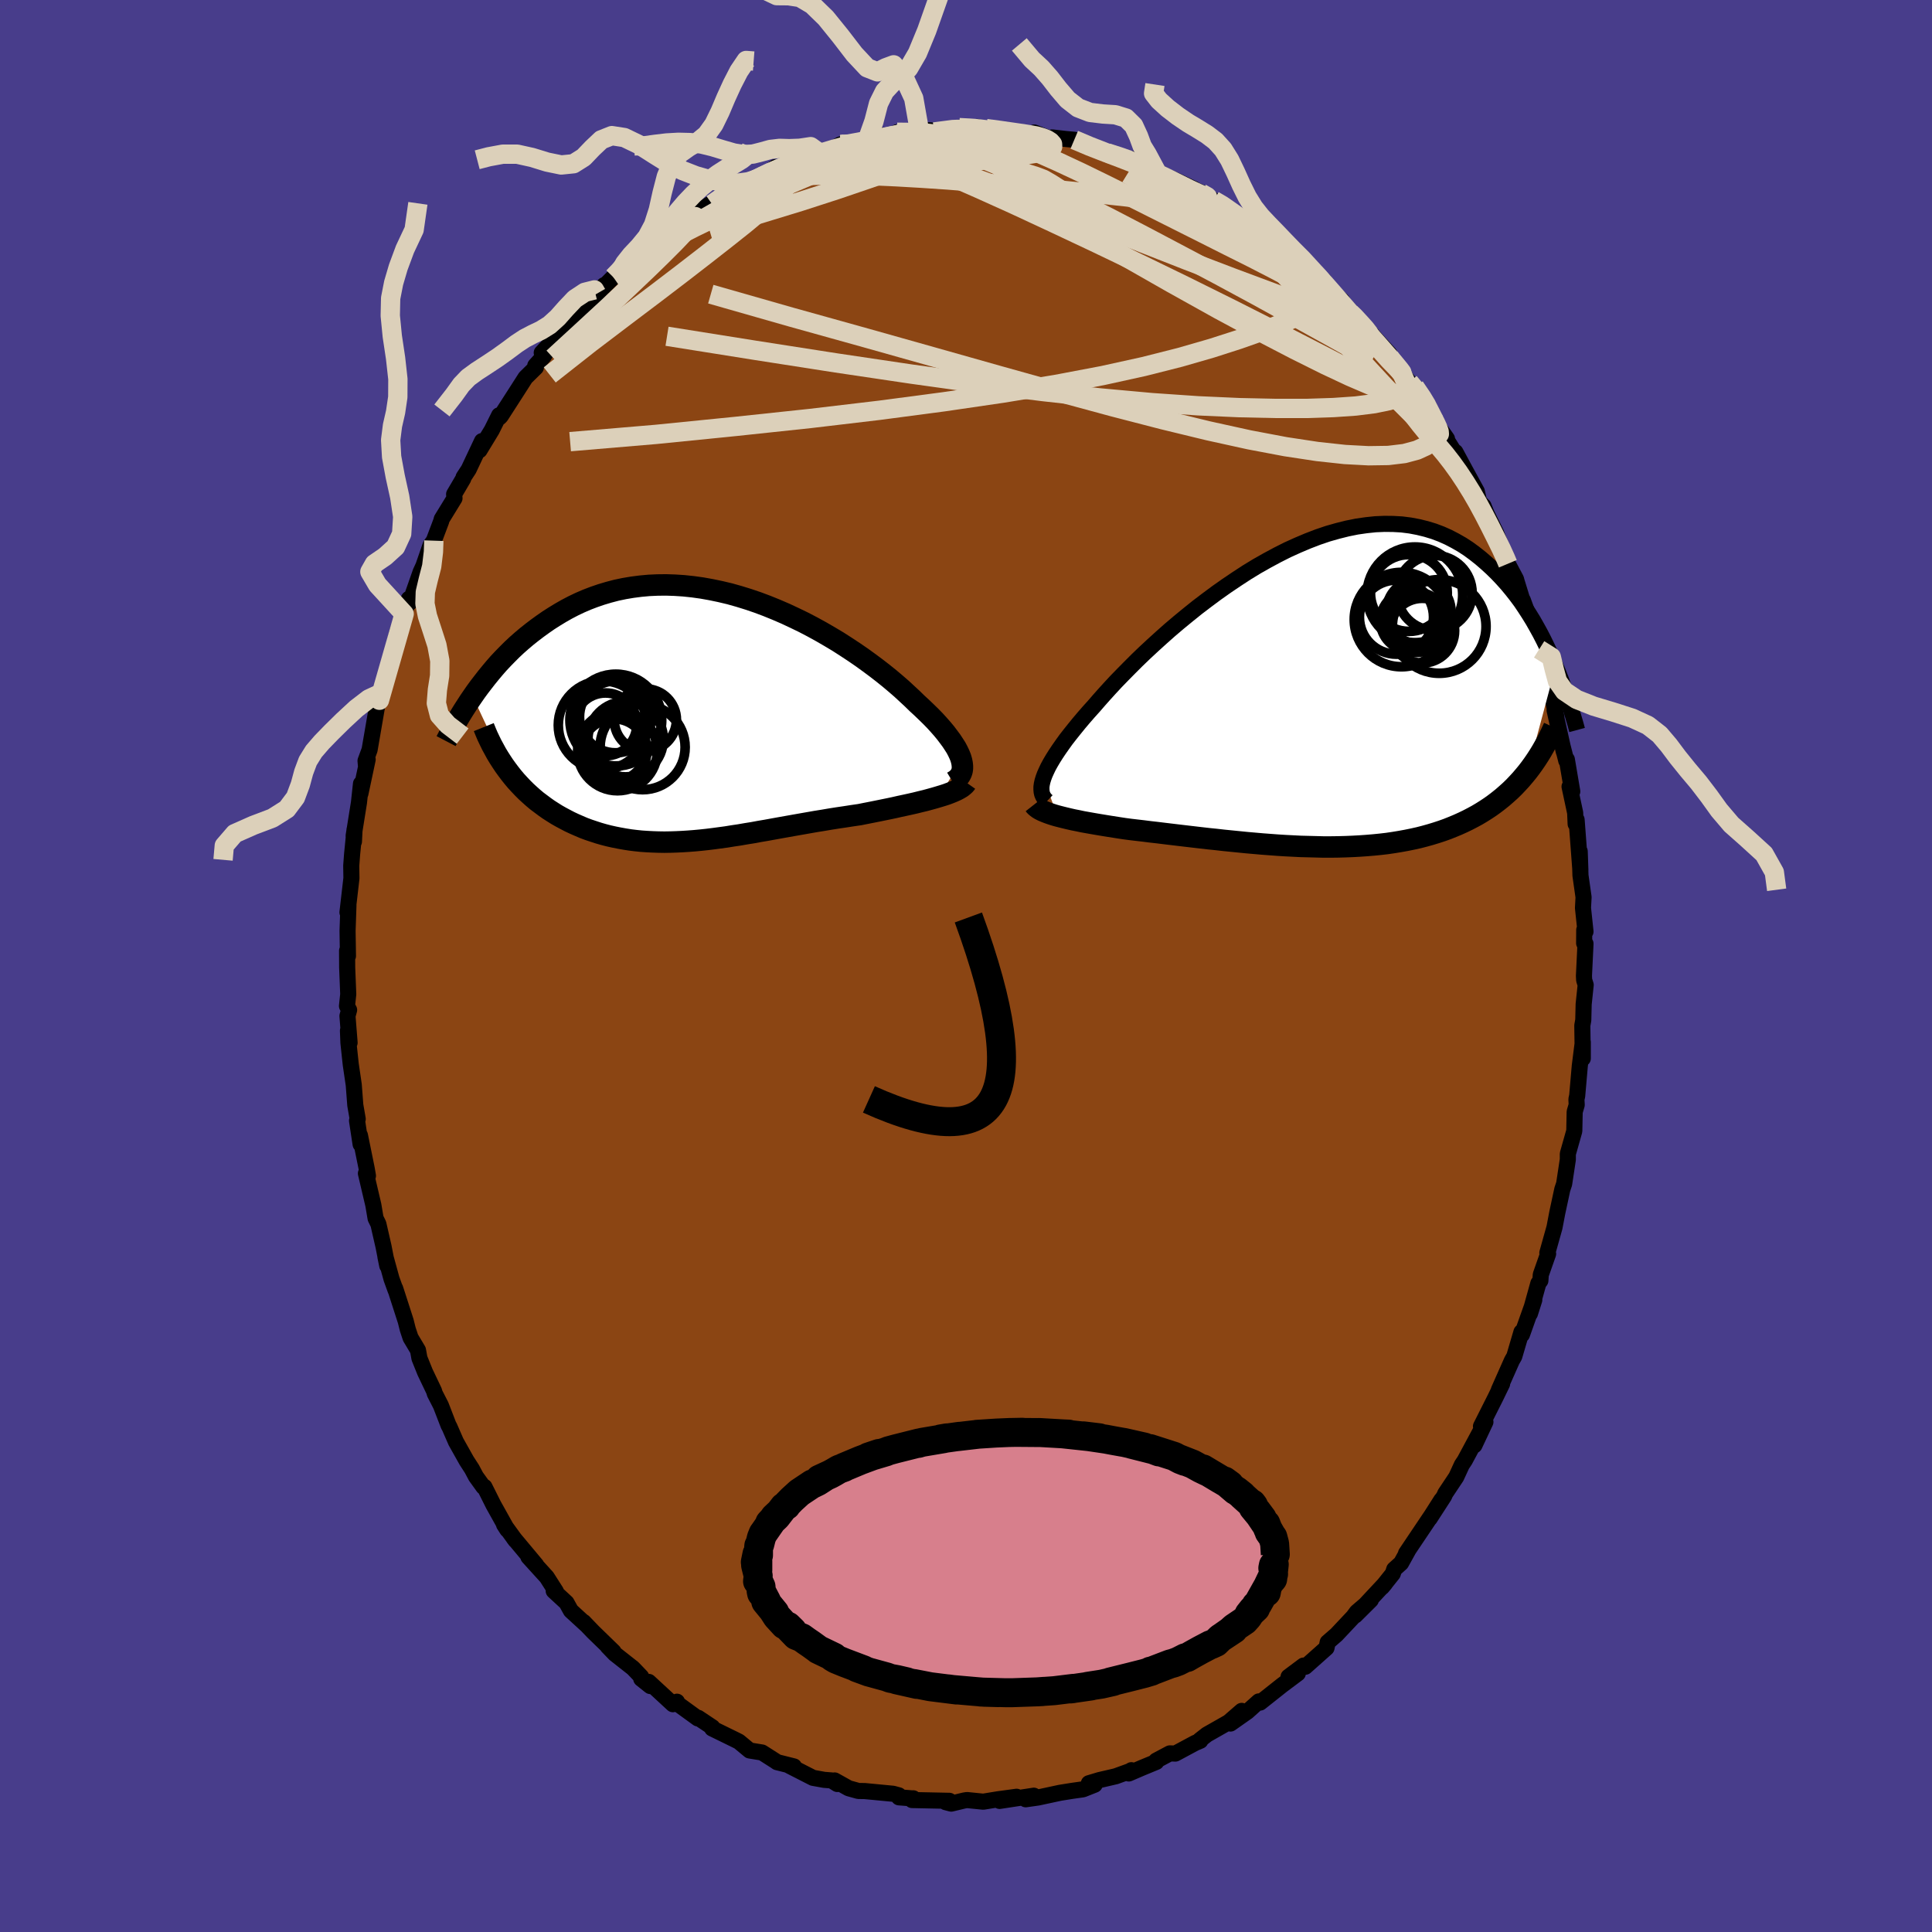 
  <svg viewBox="-100 -100 200 200" xmlns="http://www.w3.org/2000/svg" width="500" height="500" id="face-svg">
    <defs>
      <clipPath id="leftEyeClipPath">
        <polyline points="26.62,4.58 26.53,4.27 26.4,3.95 26.24,3.61 26.05,3.25 25.82,2.89 25.57,2.51 25.28,2.12 24.97,1.71 24.63,1.3 24.26,0.88 23.86,0.44 23.43,0 22.98,-0.44 22.5,-0.9 22,-1.36 21.51,-1.84 20.98,-2.33 20.42,-2.85 19.82,-3.37 19.18,-3.91 18.51,-4.45 17.8,-5 17.06,-5.55 16.3,-6.1 15.5,-6.65 14.68,-7.19 13.84,-7.73 12.97,-8.25 12.09,-8.76 11.18,-9.26 10.26,-9.74 9.33,-10.19 8.39,-10.63 7.44,-11.04 6.48,-11.43 5.52,-11.79 4.55,-12.12 3.58,-12.42 2.62,-12.69 1.65,-12.92 0.69,-13.12 -0.26,-13.29 -1.2,-13.42 -2.14,-13.52 -3.06,-13.58 -3.97,-13.61 -4.87,-13.6 -5.75,-13.56 -6.62,-13.48 -7.47,-13.37 -8.3,-13.23 -9.11,-13.06 -9.91,-12.85 -10.68,-12.62 -11.44,-12.36 -12.17,-12.08 -12.89,-11.77 -13.58,-11.44 -14.25,-11.09 -14.9,-10.72 -15.54,-10.33 -16.15,-9.94 -16.74,-9.53 -17.32,-9.11 -17.87,-8.69 -18.41,-8.26 -18.93,-7.82 -19.44,-7.37 -19.93,-6.91 -20.4,-6.44 -20.86,-5.97 -21.31,-5.49 -21.73,-5.01 -22.14,-4.52 -22.54,-4.03 -22.92,-3.54 -23.29,-3.06 -23.65,-2.57 -23.99,-2.08 -20.43,5.51 -20.13,5.91 -19.82,6.3 -19.5,6.68 -19.16,7.05 -18.82,7.41 -18.47,7.76 -18.1,8.1 -17.73,8.43 -17.35,8.75 -16.95,9.05 -16.55,9.35 -16.14,9.64 -15.72,9.91 -15.29,10.18 -14.85,10.43 -14.4,10.67 -13.94,10.91 -13.47,11.13 -12.99,11.34 -12.5,11.55 -11.99,11.74 -11.48,11.91 -10.96,12.08 -10.44,12.23 -9.9,12.37 -9.36,12.49 -8.81,12.6 -8.25,12.7 -7.68,12.79 -7.11,12.86 -6.53,12.92 -5.94,12.96 -5.35,12.99 -4.75,13.01 -4.14,13.02 -3.53,13.01 -2.91,12.99 -2.28,12.96 -1.65,12.92 -1.01,12.87 -0.37,12.81 0.28,12.74 0.93,12.66 1.6,12.57 2.27,12.48 2.94,12.37 3.62,12.27 4.31,12.15 5,12.04 5.7,11.91 6.41,11.79 7.12,11.66 7.84,11.53 8.57,11.4 9.3,11.27 10.04,11.14 10.78,11.01 11.52,10.88 12.27,10.76 13.03,10.63 13.79,10.51 14.54,10.4 15.31,10.28 16.07,10.17 16.67,10.05 17.28,9.93 17.88,9.81 18.47,9.69 19.06,9.57 19.63,9.45 20.2,9.32 20.76,9.2 21.31,9.08 21.84,8.96 22.36,8.83 22.86,8.71 23.34,8.58 23.81,8.45 24.25,8.32" />
      </clipPath>
      <clipPath id="rightEyeClipPath">
        <polyline points="-27.78,8.7 -27.65,8.35 -27.48,7.97 -27.29,7.57 -27.06,7.15 -26.8,6.71 -26.51,6.25 -26.19,5.77 -25.84,5.27 -25.46,4.74 -25.04,4.2 -24.6,3.65 -24.13,3.07 -23.64,2.49 -23.11,1.88 -22.56,1.27 -22.05,0.68 -21.5,0.06 -20.91,-0.59 -20.27,-1.28 -19.58,-1.99 -18.86,-2.72 -18.1,-3.48 -17.3,-4.25 -16.46,-5.03 -15.59,-5.82 -14.7,-6.61 -13.77,-7.4 -12.82,-8.18 -11.85,-8.96 -10.85,-9.72 -9.84,-10.47 -8.82,-11.19 -7.78,-11.89 -6.74,-12.57 -5.69,-13.21 -4.63,-13.81 -3.57,-14.38 -2.52,-14.91 -1.46,-15.39 -0.42,-15.83 0.62,-16.23 1.65,-16.58 2.67,-16.87 3.67,-17.12 4.66,-17.32 5.63,-17.46 6.58,-17.56 7.52,-17.6 8.43,-17.59 9.31,-17.54 10.18,-17.43 11.02,-17.27 11.84,-17.07 12.63,-16.83 13.4,-16.54 14.14,-16.21 14.85,-15.84 15.55,-15.44 16.21,-15.01 16.85,-14.54 17.47,-14.05 18.06,-13.54 18.64,-13.01 19.19,-12.47 19.72,-11.91 20.23,-11.34 20.72,-10.75 21.19,-10.15 21.65,-9.53 22.08,-8.89 22.5,-8.24 22.9,-7.59 23.28,-6.92 23.65,-6.25 24,-5.57 24.33,-4.89 24.65,-4.21 24.95,-3.53 25.24,-2.84 22.32,8.07 21.99,8.47 21.65,8.87 21.29,9.26 20.93,9.64 20.55,10.01 20.16,10.36 19.76,10.71 19.35,11.04 18.92,11.37 18.49,11.68 18.04,11.98 17.58,12.27 17.11,12.55 16.63,12.81 16.13,13.07 15.63,13.31 15.1,13.55 14.57,13.77 14.02,13.99 13.46,14.19 12.88,14.38 12.29,14.56 11.68,14.73 11.06,14.89 10.43,15.03 9.79,15.16 9.13,15.28 8.46,15.39 7.78,15.49 7.09,15.57 6.39,15.64 5.67,15.7 4.95,15.75 4.21,15.79 3.47,15.82 2.72,15.84 1.96,15.85 1.19,15.85 0.42,15.83 -0.36,15.81 -1.15,15.79 -1.94,15.75 -2.73,15.71 -3.53,15.66 -4.33,15.6 -5.13,15.54 -5.93,15.47 -6.73,15.4 -7.53,15.32 -8.33,15.24 -9.13,15.16 -9.92,15.07 -10.71,14.99 -11.49,14.9 -12.26,14.81 -13.03,14.72 -13.79,14.63 -14.54,14.54 -15.29,14.45 -16.02,14.36 -16.73,14.28 -17.44,14.19 -18.13,14.11 -18.81,14.03 -19.41,13.95 -20,13.86 -20.57,13.77 -21.14,13.68 -21.69,13.59 -22.23,13.5 -22.75,13.41 -23.26,13.32 -23.76,13.23 -24.23,13.13 -24.69,13.04 -25.13,12.94 -25.55,12.84 -25.95,12.74 -26.34,12.64" />
      </clipPath>
      <filter id="fuzzy">
        <feTurbulence id="turbulence" baseFrequency="0.05" numOctaves="3" type="noise" result="noise" />
        <feDisplacementMap in="SourceGraphic" in2="noise" scale="2" />
      </filter>
      <linearGradient id="rainbowGradient" x1="0%" y1="0%" x2="100%" y2="0%">
        <stop offset="0%" style="stop-color: rgb(167, 133, 106); stop-opacity: 1" />
        <stop offset="50%" style="stop-color: rgb(154, 205, 50); stop-opacity: 1" />
        <stop offset="100%" style="stop-color: rgb(148, 0, 211); stop-opacity: 1" />
      </linearGradient>
    </defs>
    <rect x="-100" y="-100" width="100%" height="100%" fill="rgb(72, 61, 139)" />
    <polyline id="faceContour" points="63.97,1.01 63.99,1.45 64.15,1.96 63.94,3.95 63.9,5.6 63.8,6.16 63.85,9.57 63.85,7.88 63.54,10.34 63.27,13.44 63.19,13.8 63.22,14.38 63.01,15.09 62.97,17.08 62.37,19.2 62.3,19.45 62.3,20.04 61.92,22.55 61.73,23.12 61.21,25.54 60.92,27.06 60.18,29.7 60.26,29.8 59.5,31.96 59.46,32.57 59.25,32.85 58.38,35.98 58.83,34.56 57.55,38.16 57.59,37.93 57.5,37.89 56.76,40.41 56.51,40.85 55.16,43.89 55.5,43.25 54.79,44.71 53.31,47.65 53.77,47.2 52.63,49.62 53.29,48.1 51.63,51.19 51.33,51.64 50.75,52.9 49.61,54.61 49.5,54.87 48,57.19 49.21,55.27 48.19,56.87 45.55,60.8 45.77,60.49 45.04,61.81 44.33,62.45 44.18,62.91 43.07,64.3 43.38,63.93 40.3,67.23 41.91,65.63 40.45,66.88 40.09,67.37 38.35,69.22 37.44,70.01 37.32,70.59 35.13,72.54 34.94,72.42 33.39,73.58 34.35,73.23 32.72,74.45 30.45,76.25 30.31,76.13 29.13,77.19 27.38,78.42 28.54,77.11 27.19,78.28 24.94,79.56 24.21,80.13 24.26,80.2 23.72,80.43 21.67,81.53 21.1,81.51 19.69,82.26 19.7,82.39 18.2,83.01 16.85,83.59 17.12,83.25 16.96,83.35 15.5,83.88 13.82,84.27 12.72,84.6 13.32,84.75 12.11,85.23 10.98,85.39 9.73,85.59 7.45,86.08 6.18,86.26 7.02,85.89 3.48,86.43 5.24,86 3.32,86.26 1.79,86.51 0.1,86.34 -0.2,86.39 -1.53,86.71 -2.1,86.56 -1.72,86.42 -5.59,86.34 -5.46,86.16 -5.52,86.17 -6.94,86.06 -6.96,85.85 -7.55,85.69 -10.48,85.41 -11.14,85.4 -12.15,85.12 -13.6,84.31 -13.32,84.68 -13.91,84.31 -14.68,84.25 -15.84,84.04 -18.27,82.8 -17.81,82.86 -19.56,82.42 -19.73,82.3 -21.11,81.42 -22.4,81.21 -23.51,80.29 -23.93,80.08 -26.28,78.93 -26.25,78.81 -27.72,77.83 -27.76,77.89 -29.91,76.33 -29.92,76.16 -30.34,76.42 -32.84,74.11 -32.68,74.54 -33.62,73.79 -33.62,73.58 -34.47,72.69 -36.35,71.21 -37.1,70.43 -36.49,70.98 -38.59,68.94 -39.58,67.91 -39.32,68.19 -40.9,66.74 -41.36,65.91 -42.68,64.69 -42.45,64.75 -43.4,63.26 -45.3,61.17 -44.49,62.01 -46.82,59.22 -46.63,59.47 -47.82,57.83 -47.48,58.36 -48.92,55.78 -49.85,53.92 -49.96,53.92 -50.73,52.85 -51.15,52.06 -51.7,51.21 -52.8,49.25 -53.48,47.69 -53.56,47.56 -54.36,45.49 -54.99,44.26 -55.07,43.99 -56,42.04 -56,42.04 -56.58,40.6 -56.73,39.77 -57.5,38.48 -57.79,37.6 -58,36.76 -59.09,33.38 -59.04,33.58 -59.47,32.39 -60.1,30.1 -59.91,31.03 -60.29,29.07 -60.83,26.71 -61.12,26.12 -61.35,24.75 -62.12,21.47 -61.91,21.72 -62.04,20.97 -62.74,17.53 -62.67,18.45 -63.04,16.01 -62.97,15.84 -63.22,14.4 -63.38,12.3 -63.69,10.19 -63.93,7.95 -63.98,6.69 -63.81,7.94 -64.03,5.17 -63.86,4.55 -64.08,4.14 -63.95,2.92 -64.06,0.16 -64.07,-1.58 -63.98,-1.04 -64.02,-3.64 -63.93,-6.27 -64.03,-5.55 -63.62,-9.09 -63.64,-10.38 -63.55,-11.58 -63.3,-14.11 -63.36,-12.88 -63.39,-13.48 -62.84,-16.92 -62.63,-18.87 -62.69,-17.85 -61.94,-21.38 -62.12,-20.78 -62.16,-21.24 -61.74,-22.38 -60.92,-27.15 -60.71,-27.73 -60.44,-28.69 -60.72,-27.51 -60.24,-29.15 -59.35,-32.31 -59.15,-33.43 -58.83,-34.68 -58.16,-36.45 -57.67,-38.01 -57.71,-37.93 -57.56,-37.64 -56.46,-40.78 -56.17,-41.41 -55.43,-43.55 -55.09,-44.03 -54.33,-46.04 -54.27,-46.27 -52.95,-48.42 -52.99,-48.84 -52.05,-50.44 -52.01,-50.6 -51.48,-51.41 -50.1,-54.34 -50.36,-53.39 -49.09,-55.48 -48.33,-57.01 -48.28,-56.8 -48.15,-56.94 -46.56,-59.41 -45.6,-60.91 -44.53,-61.96 -44.59,-62.15 -43.73,-63.1 -42.56,-64.95 -43.92,-63.48 -41.84,-65.52 -40.64,-67.03 -39.96,-67.4 -39.09,-68.42 -37.46,-70.48 -38.23,-69.59 -36.51,-71.31 -35.87,-71.73 -34.87,-72.48 -35.13,-72.47 -32.51,-74.43 -33.08,-74.19 -30.75,-75.96 -30.73,-76.04 -30.12,-76.28 -28.46,-77.49 -29.44,-77 -25.77,-79.34 -26.29,-78.87 -25.44,-79.6 -24.12,-80.19 -23.18,-80.91 -23.21,-80.78 -21.17,-81.61 -21.37,-81.54 -19.7,-82.71 -19.37,-82.53 -17.84,-83.4 -17.91,-83.01 -15.38,-84.21 -15.1,-84.11 -14.37,-84.28 -13,-85.05 -12.93,-84.83 -10.25,-85.41 -8.67,-85.99 -9.61,-85.4 -7.04,-85.96 -7.18,-86.11 -7.13,-86.31 -4.31,-86.28 -4.84,-86.59 -2.37,-86.4 -3.3,-86.34 -0.7,-86.79 0.72,-86.67 1.11,-86.86 0.96,-86.47 2.09,-86.69 3.63,-86.51 5.24,-86.28 4.99,-86.23 6.79,-85.97 7.07,-86.28 8.65,-85.66 8.94,-85.77 10.34,-85.61 11.21,-85.53 12.8,-84.82 14.61,-84.18 15.92,-83.76 16.85,-83.55 17.89,-83.46 17.55,-83.21 17.9,-83.14 19.67,-82.32 20.57,-81.82 21.74,-81.31 23.65,-80.41 23.08,-80.62 24.46,-80.01 25.65,-79.25 27.13,-78.43 26.14,-79.04 27.78,-77.82 29.75,-76.71 30.05,-76.31 30.29,-76.43 30.8,-76.2 33.37,-74.17 33.36,-74.14 34.29,-73.1 36.03,-71.84 36.38,-71.43 37.09,-70.92 36.61,-70.92 38.91,-68.91 39.38,-68.14 39.79,-67.6 39.67,-67.93 41.82,-65.27 41.44,-66.03 42.42,-64.91 43.83,-63.37 43.86,-63 45.88,-60.44 46.45,-59.96 47.43,-58.53 47.9,-57.94 48.31,-56.95 47.75,-57.47 49.79,-54.58 49.7,-54.56 50.76,-52.87 50.66,-53.21 51.67,-51.34 52.88,-49.13 53.12,-48.07 53.58,-47.61 53.87,-46.87 54.87,-44.83 55.94,-42.08 55.84,-42.53 56.09,-41.64 56.94,-40.04 57,-39.81 57.79,-37.25 57.64,-37.88 58.38,-35.84 58.91,-34.22 59.33,-32.78 59.73,-31.63 60.06,-29.71 60.58,-28.83 60.62,-28.27 61.12,-25.75 60.93,-26.48 61.88,-22.2 61.69,-23.02 62.14,-21.25 62.2,-21.38 62.76,-18.07 62.48,-18.57 63.06,-15.86 63.11,-14.7 63.21,-15.14 63.6,-9.93 63.53,-11.87 63.61,-9.37 63.93,-7.12 63.87,-6.01 64.13,-3.56 64,-3.74 63.99,-2.36 64.13,-2.31 63.97,1.01 63.99,1.45" fill="rgb(139, 69, 19)" stroke="black" stroke-width="1.667" stroke-linejoin="round" filter="url(#fuzzy)" />
    <g transform="translate(35.8 -28.17)">
      <polyline id="rightCountour" points="-27.78,8.7 -27.65,8.35 -27.48,7.97 -27.29,7.57 -27.06,7.15 -26.8,6.71 -26.51,6.25 -26.19,5.77 -25.84,5.27 -25.46,4.74 -25.04,4.2 -24.6,3.65 -24.13,3.07 -23.64,2.49 -23.11,1.88 -22.56,1.27 -22.05,0.68 -21.5,0.06 -20.91,-0.59 -20.27,-1.28 -19.58,-1.99 -18.86,-2.72 -18.1,-3.48 -17.3,-4.25 -16.46,-5.03 -15.59,-5.82 -14.7,-6.61 -13.77,-7.4 -12.82,-8.18 -11.85,-8.96 -10.85,-9.72 -9.84,-10.47 -8.82,-11.19 -7.78,-11.89 -6.74,-12.57 -5.69,-13.21 -4.63,-13.81 -3.57,-14.38 -2.52,-14.91 -1.46,-15.39 -0.42,-15.83 0.62,-16.23 1.65,-16.58 2.67,-16.87 3.67,-17.12 4.66,-17.32 5.63,-17.46 6.58,-17.56 7.52,-17.6 8.43,-17.59 9.31,-17.54 10.18,-17.43 11.02,-17.27 11.84,-17.07 12.63,-16.83 13.4,-16.54 14.14,-16.21 14.85,-15.84 15.55,-15.44 16.21,-15.01 16.85,-14.54 17.47,-14.05 18.06,-13.54 18.64,-13.01 19.19,-12.47 19.72,-11.91 20.23,-11.34 20.72,-10.75 21.19,-10.15 21.65,-9.53 22.08,-8.89 22.5,-8.24 22.9,-7.59 23.28,-6.92 23.65,-6.25 24,-5.57 24.33,-4.89 24.65,-4.21 24.95,-3.53 25.24,-2.84 22.32,8.07 21.99,8.47 21.65,8.87 21.29,9.26 20.93,9.64 20.55,10.01 20.16,10.36 19.76,10.71 19.35,11.04 18.92,11.37 18.49,11.68 18.04,11.98 17.58,12.27 17.11,12.55 16.63,12.81 16.13,13.07 15.63,13.31 15.1,13.55 14.57,13.77 14.02,13.99 13.46,14.19 12.88,14.38 12.29,14.56 11.68,14.73 11.06,14.89 10.43,15.03 9.79,15.16 9.13,15.28 8.46,15.39 7.78,15.49 7.09,15.57 6.39,15.64 5.67,15.7 4.95,15.75 4.21,15.79 3.47,15.82 2.72,15.84 1.96,15.85 1.19,15.85 0.42,15.83 -0.36,15.81 -1.15,15.79 -1.94,15.75 -2.73,15.71 -3.53,15.66 -4.33,15.6 -5.13,15.54 -5.93,15.47 -6.73,15.4 -7.53,15.32 -8.33,15.24 -9.13,15.16 -9.92,15.07 -10.71,14.99 -11.49,14.9 -12.26,14.81 -13.03,14.72 -13.79,14.63 -14.54,14.54 -15.29,14.45 -16.02,14.36 -16.73,14.28 -17.44,14.19 -18.13,14.11 -18.81,14.03 -19.41,13.95 -20,13.86 -20.57,13.77 -21.14,13.68 -21.69,13.59 -22.23,13.5 -22.75,13.41 -23.26,13.32 -23.76,13.23 -24.23,13.13 -24.69,13.04 -25.13,12.94 -25.55,12.84 -25.95,12.74 -26.34,12.64" fill="white" stroke="white" stroke-width="0" stroke-linejoin="round" filter="url(#fuzzy)" />
    </g>
    <g transform="translate(-27.08 -25.84)">
      <polyline id="leftCountour" points="26.62,4.58 26.53,4.27 26.4,3.95 26.24,3.61 26.05,3.25 25.82,2.89 25.57,2.51 25.28,2.12 24.97,1.71 24.63,1.3 24.26,0.88 23.86,0.44 23.43,0 22.98,-0.44 22.5,-0.9 22,-1.36 21.51,-1.84 20.98,-2.33 20.42,-2.85 19.82,-3.37 19.18,-3.91 18.51,-4.45 17.8,-5 17.06,-5.55 16.3,-6.1 15.5,-6.65 14.68,-7.19 13.84,-7.73 12.97,-8.25 12.09,-8.76 11.18,-9.26 10.26,-9.74 9.33,-10.19 8.39,-10.63 7.44,-11.04 6.48,-11.43 5.52,-11.79 4.55,-12.12 3.58,-12.42 2.62,-12.69 1.65,-12.92 0.69,-13.12 -0.26,-13.29 -1.2,-13.42 -2.14,-13.52 -3.06,-13.58 -3.97,-13.61 -4.87,-13.6 -5.75,-13.56 -6.62,-13.48 -7.47,-13.37 -8.3,-13.23 -9.11,-13.06 -9.91,-12.85 -10.68,-12.62 -11.44,-12.36 -12.17,-12.08 -12.89,-11.77 -13.58,-11.44 -14.25,-11.09 -14.9,-10.72 -15.54,-10.33 -16.15,-9.94 -16.74,-9.53 -17.32,-9.11 -17.87,-8.69 -18.41,-8.26 -18.93,-7.82 -19.44,-7.37 -19.93,-6.91 -20.4,-6.44 -20.86,-5.97 -21.31,-5.49 -21.73,-5.01 -22.14,-4.52 -22.54,-4.03 -22.92,-3.54 -23.29,-3.06 -23.65,-2.57 -23.99,-2.08 -20.43,5.51 -20.13,5.91 -19.82,6.3 -19.5,6.68 -19.16,7.05 -18.82,7.41 -18.47,7.76 -18.1,8.1 -17.73,8.43 -17.35,8.75 -16.95,9.05 -16.55,9.35 -16.14,9.64 -15.72,9.91 -15.29,10.18 -14.85,10.43 -14.4,10.67 -13.94,10.91 -13.47,11.13 -12.99,11.34 -12.5,11.55 -11.99,11.74 -11.48,11.91 -10.96,12.08 -10.44,12.23 -9.9,12.37 -9.36,12.49 -8.81,12.6 -8.25,12.7 -7.68,12.79 -7.11,12.86 -6.53,12.92 -5.94,12.96 -5.35,12.99 -4.75,13.01 -4.14,13.02 -3.53,13.01 -2.91,12.99 -2.28,12.96 -1.65,12.92 -1.01,12.87 -0.37,12.81 0.28,12.74 0.93,12.66 1.6,12.57 2.27,12.48 2.94,12.37 3.62,12.27 4.31,12.15 5,12.04 5.7,11.91 6.41,11.79 7.12,11.66 7.84,11.53 8.57,11.4 9.3,11.27 10.04,11.14 10.78,11.01 11.52,10.88 12.27,10.76 13.03,10.63 13.79,10.51 14.54,10.4 15.31,10.28 16.07,10.17 16.67,10.05 17.28,9.93 17.88,9.81 18.47,9.69 19.06,9.57 19.63,9.45 20.2,9.32 20.76,9.2 21.31,9.08 21.84,8.96 22.36,8.83 22.86,8.71 23.34,8.58 23.81,8.45 24.25,8.32" fill="white" stroke="white" stroke-width="0" stroke-linejoin="round" filter="url(#fuzzy)" />
    </g>
    <g transform="translate(35.8 -28.17)">
      <polyline id="rightUpper" points="-27.41,11.1 -27.58,10.94 -27.72,10.77 -27.83,10.58 -27.92,10.37 -27.97,10.14 -27.99,9.9 -27.99,9.63 -27.95,9.34 -27.88,9.03 -27.78,8.7 -27.65,8.35 -27.48,7.97 -27.29,7.57 -27.06,7.15 -26.8,6.71 -26.51,6.25 -26.19,5.77 -25.84,5.27 -25.46,4.74 -25.04,4.2 -24.6,3.65 -24.13,3.07 -23.64,2.49 -23.11,1.88 -22.56,1.27 -22.05,0.68 -21.5,0.06 -20.91,-0.59 -20.27,-1.28 -19.58,-1.99 -18.86,-2.72 -18.1,-3.48 -17.3,-4.25 -16.46,-5.03 -15.59,-5.82 -14.7,-6.61 -13.77,-7.4 -12.82,-8.18 -11.85,-8.96 -10.85,-9.72 -9.84,-10.47 -8.82,-11.19 -7.78,-11.89 -6.74,-12.57 -5.69,-13.21 -4.63,-13.81 -3.57,-14.38 -2.52,-14.91 -1.46,-15.39 -0.42,-15.83 0.62,-16.23 1.65,-16.58 2.67,-16.87 3.67,-17.12 4.66,-17.32 5.63,-17.46 6.58,-17.56 7.52,-17.6 8.43,-17.59 9.31,-17.54 10.18,-17.43 11.02,-17.27 11.84,-17.07 12.63,-16.83 13.4,-16.54 14.14,-16.21 14.85,-15.84 15.55,-15.44 16.21,-15.01 16.85,-14.54 17.47,-14.05 18.06,-13.54 18.64,-13.01 19.19,-12.47 19.72,-11.91 20.23,-11.34 20.72,-10.75 21.19,-10.15 21.65,-9.53 22.08,-8.89 22.5,-8.24 22.9,-7.59 23.28,-6.92 23.65,-6.25 24,-5.57 24.33,-4.89 24.65,-4.21 24.95,-3.53 25.24,-2.84 25.52,-2.16 25.78,-1.49 26.03,-0.81 26.27,-0.14 26.49,0.52 26.71,1.18 26.91,1.83 27.1,2.47 27.29,3.11 27.46,3.74" fill="none" stroke="black" stroke-width="1.667" stroke-linejoin="round" filter="url(#fuzzy)" />
      <polyline id="rightLower" points="-28.75,11.46 -28.64,11.6 -28.49,11.73 -28.32,11.86 -28.12,11.98 -27.88,12.1 -27.62,12.21 -27.34,12.32 -27.03,12.43 -26.69,12.54 -26.34,12.64 -25.95,12.74 -25.55,12.84 -25.13,12.94 -24.69,13.04 -24.23,13.13 -23.76,13.23 -23.26,13.32 -22.75,13.41 -22.23,13.5 -21.69,13.59 -21.14,13.68 -20.57,13.77 -20,13.86 -19.41,13.95 -18.81,14.03 -18.13,14.11 -17.44,14.19 -16.73,14.28 -16.02,14.36 -15.29,14.45 -14.54,14.54 -13.79,14.63 -13.03,14.72 -12.26,14.81 -11.49,14.9 -10.71,14.99 -9.92,15.07 -9.13,15.16 -8.33,15.24 -7.53,15.32 -6.73,15.4 -5.93,15.47 -5.13,15.54 -4.33,15.6 -3.53,15.66 -2.73,15.71 -1.94,15.75 -1.15,15.79 -0.36,15.81 0.42,15.83 1.19,15.85 1.96,15.85 2.72,15.84 3.47,15.82 4.21,15.79 4.95,15.75 5.67,15.7 6.39,15.64 7.09,15.57 7.78,15.49 8.46,15.39 9.13,15.28 9.79,15.16 10.43,15.03 11.06,14.89 11.68,14.73 12.29,14.56 12.88,14.38 13.46,14.19 14.02,13.99 14.57,13.77 15.1,13.55 15.63,13.31 16.13,13.07 16.63,12.81 17.11,12.55 17.58,12.27 18.04,11.98 18.49,11.68 18.92,11.37 19.35,11.04 19.76,10.71 20.16,10.36 20.55,10.01 20.93,9.64 21.29,9.26 21.65,8.87 21.99,8.47 22.32,8.07 22.64,7.65 22.95,7.22 23.25,6.78 23.54,6.33 23.82,5.87 24.08,5.41 24.34,4.93 24.58,4.45 24.82,3.96 25.05,3.46" fill="none" stroke="black" stroke-width="2.222" stroke-linejoin="round" filter="url(#fuzzy)" />
      <circle r="3.348" cx="11.067" cy="-8.514" stroke="black" fill="none" stroke-width="1.0" filter="url(#fuzzy)" clip-path="url(#rightEyeClipPath)" /><circle r="3.126" cx="10.782" cy="-7.414" stroke="black" fill="none" stroke-width="1.0" filter="url(#fuzzy)" clip-path="url(#rightEyeClipPath)" /><circle r="3.88" cx="12.712" cy="-10.449" stroke="black" fill="none" stroke-width="1.0" filter="url(#fuzzy)" clip-path="url(#rightEyeClipPath)" /><circle r="4.952" cx="10.667" cy="-10.254" stroke="black" fill="none" stroke-width="1.0" filter="url(#fuzzy)" clip-path="url(#rightEyeClipPath)" /><circle r="3.35" cx="11.432" cy="-6.544" stroke="black" fill="none" stroke-width="1.0" filter="url(#fuzzy)" clip-path="url(#rightEyeClipPath)" /><circle r="3.836" cx="8.762" cy="-7.944" stroke="black" fill="none" stroke-width="1.0" filter="url(#fuzzy)" clip-path="url(#rightEyeClipPath)" /><circle r="4.848" cx="13.187" cy="-6.979" stroke="black" fill="none" stroke-width="1.0" filter="url(#fuzzy)" clip-path="url(#rightEyeClipPath)" /><circle r="4.886" cx="9.277" cy="-7.694" stroke="black" fill="none" stroke-width="1.0" filter="url(#fuzzy)" clip-path="url(#rightEyeClipPath)" /><circle r="3.088" cx="10.187" cy="-7.554" stroke="black" fill="none" stroke-width="1.0" filter="url(#fuzzy)" clip-path="url(#rightEyeClipPath)" /><circle r="3.976" cx="10.047" cy="-10.444" stroke="black" fill="none" stroke-width="1.0" filter="url(#fuzzy)" clip-path="url(#rightEyeClipPath)" />
      </g>
    <g transform="translate(-27.08 -25.84)">
      <polyline id="leftUpper" points="25.7,6.78 25.95,6.63 26.16,6.47 26.34,6.29 26.48,6.1 26.59,5.89 26.67,5.66 26.71,5.41 26.71,5.15 26.68,4.87 26.62,4.58 26.53,4.27 26.4,3.95 26.24,3.61 26.05,3.25 25.82,2.89 25.57,2.51 25.28,2.12 24.97,1.71 24.63,1.3 24.26,0.88 23.86,0.44 23.43,0 22.98,-0.44 22.5,-0.9 22,-1.36 21.51,-1.84 20.98,-2.33 20.42,-2.85 19.82,-3.37 19.18,-3.91 18.51,-4.45 17.8,-5 17.06,-5.55 16.3,-6.1 15.5,-6.65 14.68,-7.19 13.84,-7.73 12.97,-8.25 12.09,-8.76 11.18,-9.26 10.26,-9.74 9.33,-10.19 8.39,-10.63 7.44,-11.04 6.48,-11.43 5.52,-11.79 4.55,-12.12 3.58,-12.42 2.62,-12.69 1.65,-12.92 0.69,-13.12 -0.26,-13.29 -1.2,-13.42 -2.14,-13.52 -3.06,-13.58 -3.97,-13.61 -4.87,-13.6 -5.75,-13.56 -6.62,-13.48 -7.47,-13.37 -8.3,-13.23 -9.11,-13.06 -9.91,-12.85 -10.68,-12.62 -11.44,-12.36 -12.17,-12.08 -12.89,-11.77 -13.58,-11.44 -14.25,-11.09 -14.9,-10.72 -15.54,-10.33 -16.15,-9.94 -16.74,-9.53 -17.32,-9.11 -17.87,-8.69 -18.41,-8.26 -18.93,-7.82 -19.44,-7.37 -19.93,-6.91 -20.4,-6.44 -20.86,-5.97 -21.31,-5.49 -21.73,-5.01 -22.14,-4.52 -22.54,-4.03 -22.92,-3.54 -23.29,-3.06 -23.65,-2.57 -23.99,-2.08 -24.32,-1.6 -24.63,-1.12 -24.94,-0.64 -25.23,-0.17 -25.51,0.3 -25.78,0.76 -26.03,1.22 -26.28,1.67 -26.51,2.12 -26.74,2.56" fill="none" stroke="black" stroke-width="2.222" stroke-linejoin="round" filter="url(#fuzzy)" />
      <polyline id="leftLower" points="27.12,6.85 27,7.02 26.83,7.18 26.63,7.34 26.38,7.49 26.1,7.64 25.79,7.78 25.45,7.92 25.08,8.06 24.68,8.19 24.25,8.32 23.81,8.45 23.34,8.58 22.86,8.71 22.36,8.83 21.84,8.96 21.31,9.08 20.76,9.2 20.2,9.32 19.63,9.45 19.06,9.57 18.47,9.69 17.88,9.81 17.28,9.93 16.67,10.05 16.07,10.17 15.31,10.28 14.54,10.4 13.79,10.51 13.03,10.63 12.27,10.76 11.52,10.88 10.78,11.01 10.04,11.14 9.3,11.27 8.57,11.4 7.84,11.53 7.12,11.66 6.41,11.79 5.7,11.91 5,12.04 4.31,12.15 3.62,12.27 2.94,12.37 2.27,12.48 1.6,12.57 0.93,12.66 0.28,12.74 -0.37,12.81 -1.01,12.87 -1.65,12.92 -2.28,12.96 -2.91,12.99 -3.53,13.01 -4.14,13.02 -4.75,13.01 -5.35,12.99 -5.94,12.96 -6.53,12.92 -7.11,12.86 -7.68,12.79 -8.25,12.7 -8.81,12.6 -9.36,12.49 -9.9,12.37 -10.44,12.23 -10.96,12.08 -11.48,11.91 -11.99,11.74 -12.5,11.55 -12.99,11.34 -13.47,11.13 -13.94,10.91 -14.4,10.67 -14.85,10.43 -15.29,10.18 -15.72,9.91 -16.14,9.64 -16.55,9.35 -16.95,9.05 -17.35,8.75 -17.73,8.43 -18.1,8.1 -18.47,7.76 -18.82,7.41 -19.16,7.05 -19.5,6.68 -19.82,6.3 -20.13,5.91 -20.43,5.51 -20.72,5.11 -21,4.69 -21.27,4.27 -21.53,3.84 -21.77,3.4 -22.01,2.96 -22.23,2.51 -22.45,2.05 -22.65,1.58 -22.84,1.11" fill="none" stroke="black" stroke-width="2.222" stroke-linejoin="round" filter="url(#fuzzy)" />
      <circle r="4.59" cx="-10.535" cy="0.912" stroke="black" fill="none" stroke-width="1.0" filter="url(#fuzzy)" clip-path="url(#leftEyeClipPath)" /><circle r="3.402" cx="-9.4" cy="3.317" stroke="black" fill="none" stroke-width="1.0" filter="url(#fuzzy)" clip-path="url(#leftEyeClipPath)" /><circle r="3.902" cx="-8.155" cy="2.362" stroke="black" fill="none" stroke-width="1.0" filter="url(#fuzzy)" clip-path="url(#leftEyeClipPath)" /><circle r="4.402" cx="-6.395" cy="3.187" stroke="black" fill="none" stroke-width="1.0" filter="url(#fuzzy)" clip-path="url(#leftEyeClipPath)" /><circle r="3.252" cx="-10.245" cy="0.827" stroke="black" fill="none" stroke-width="1.0" filter="url(#fuzzy)" clip-path="url(#leftEyeClipPath)" /><circle r="3.22" cx="-6.115" cy="0.367" stroke="black" fill="none" stroke-width="1.0" filter="url(#fuzzy)" clip-path="url(#leftEyeClipPath)" /><circle r="3.39" cx="-9.36" cy="3.642" stroke="black" fill="none" stroke-width="1.0" filter="url(#fuzzy)" clip-path="url(#leftEyeClipPath)" /><circle r="4.126" cx="-8.995" cy="3.572" stroke="black" fill="none" stroke-width="1.0" filter="url(#fuzzy)" clip-path="url(#leftEyeClipPath)" /><circle r="4.75" cx="-9.17" cy="0.382" stroke="black" fill="none" stroke-width="1.0" filter="url(#fuzzy)" clip-path="url(#leftEyeClipPath)" /><circle r="3.72" cx="-9.21" cy="0.052" stroke="black" fill="none" stroke-width="1.0" filter="url(#fuzzy)" clip-path="url(#leftEyeClipPath)" />
    </g>
    <g id="hairs">
      <polyline points="36.38,-71.43 36.72,-70.97 36.86,-70.28 36.8,-69.48 36.37,-68.7 35.54,-67.96 34.3,-67.24 32.68,-66.5 30.66,-65.71 28.25,-64.86 25.42,-63.95 22.16,-63.01 18.41,-62.06 14.14,-61.12 9.28,-60.2 3.8,-59.3 -2.28,-58.41 -8.94,-57.53 -16.12,-56.68 -23.83,-55.86 -32.11,-55.03 -40.98,-54.28" fill="none" stroke="rgb(220, 208, 186)" stroke-width="2" stroke-linejoin="round" filter="url(#fuzzy)" /><polyline points="11.21,-85.53 12.82,-84.85 14.49,-84.2 16.05,-83.61 17.44,-83.07 18.68,-82.55 19.83,-82.03 20.95,-81.49 22.08,-80.93 23.13,-80.41 24.03,-79.99 24.67,-79.71 25.01,-79.59 24.94,-79.66 24.34,-80" fill="none" stroke="rgb(220, 208, 186)" stroke-width="2" stroke-linejoin="round" filter="url(#fuzzy)" /><polyline points="-23.21,-80.78 -21.88,-81.35 -21.02,-81.78 -20.28,-82.14 -19.58,-82.42 -18.95,-82.62 -18.4,-82.73 -17.97,-82.75 -17.68,-82.67 -17.55,-82.48 -17.58,-82.17 -17.79,-81.71 -18.23,-81.1 -18.93,-80.3 -19.93,-79.33 -21.25,-78.16 -22.87,-76.81 -24.77,-75.3 -26.93,-73.61 -29.36,-71.73 -32.11,-69.63 -35.25,-67.26 -38.86,-64.52 -43.09,-61.19" fill="none" stroke="rgb(220, 208, 186)" stroke-width="2" stroke-linejoin="round" filter="url(#fuzzy)" /><polyline points="-13,-85.05 -11.95,-84.91 -9.92,-84.64 -7.55,-84.04 -4.93,-83.12 -2.01,-81.93 1.28,-80.49 4.94,-78.84 8.94,-76.98 13.25,-74.95 17.8,-72.77 22.57,-70.45 27.51,-68 32.57,-65.44 37.63,-62.84 42.69,-60.2" fill="none" stroke="rgb(220, 208, 186)" stroke-width="2" stroke-linejoin="round" filter="url(#fuzzy)" /><polyline points="-3.3,-86.34 -1.37,-86.59 -0.32,-86.63 0.18,-86.56 0.4,-86.4 0.47,-86.18 0.37,-85.89 0.01,-85.53 -0.66,-85.09 -1.71,-84.58 -3.16,-83.98 -5.03,-83.27 -7.35,-82.43 -10.15,-81.46 -13.41,-80.35 -17.18,-79.13 -21.5,-77.81 -26.59,-76.3" fill="none" stroke="rgb(220, 208, 186)" stroke-width="2" stroke-linejoin="round" filter="url(#fuzzy)" /><polyline points="43.86,-63 45.17,-61.23 45.65,-60.16 45.52,-59.43 44.87,-58.91 43.76,-58.52 42.26,-58.21 40.35,-57.97 38.04,-57.81 35.28,-57.72 32.05,-57.72 28.31,-57.8 24.05,-57.99 19.24,-58.32 13.86,-58.81 7.92,-59.47 1.41,-60.29 -5.7,-61.28 -13.44,-62.43 -21.85,-63.74 -30.95,-65.19" fill="none" stroke="rgb(220, 208, 186)" stroke-width="2" stroke-linejoin="round" filter="url(#fuzzy)" /><polyline points="45.88,-60.44 46.38,-59.84 46.58,-59.29 46.37,-58.99 45.78,-58.95 44.84,-59.1 43.56,-59.48 41.87,-60.11 39.75,-61.02 37.15,-62.24 34.06,-63.78 30.44,-65.66 26.2,-67.94 21.3,-70.67 15.7,-73.86 9.47,-77.5 2.68,-81.62" fill="none" stroke="rgb(220, 208, 186)" stroke-width="2" stroke-linejoin="round" filter="url(#fuzzy)" /><polyline points="36.03,-71.84 36.45,-71.39 37.01,-70.76 37.74,-69.93 38.57,-68.98 39.41,-68.01 40.24,-67.07 41.03,-66.17 41.81,-65.3 42.57,-64.45 43.29,-63.63 43.95,-62.88 44.5,-62.23 44.9,-61.74 45.11,-61.46 45.11,-61.42 44.88,-61.63 44.44,-62.08 43.8,-62.74 43.01,-63.62 42.05,-64.73 40.87,-66.14 39.23,-68.08" fill="none" stroke="rgb(220, 208, 186)" stroke-width="2" stroke-linejoin="round" filter="url(#fuzzy)" /><polyline points="34.29,-73.1 35.46,-72.21 36.04,-71.69 36.36,-71.3 36.53,-70.96 36.53,-70.7 36.29,-70.62 35.74,-70.77 34.86,-71.16 33.67,-71.8 32.15,-72.68 30.26,-73.81 27.91,-75.22 24.96,-76.97 21.27,-79.19 16.71,-82" fill="none" stroke="rgb(220, 208, 186)" stroke-width="2" stroke-linejoin="round" filter="url(#fuzzy)" /><polyline points="-23.18,-80.91 -22.56,-81.01 -21.36,-81.26 -19.91,-81.51 -18.26,-81.71 -16.4,-81.83 -14.34,-81.88 -12.1,-81.87 -9.72,-81.81 -7.21,-81.7 -4.61,-81.55 -1.92,-81.37 0.84,-81.15 3.63,-80.91 6.39,-80.65 9.09,-80.39 11.68,-80.13 14.17,-79.88 16.59,-79.62 18.97,-79.33 21.27,-79.01 23.38,-78.74 25.04,-78.69" fill="none" stroke="rgb(220, 208, 186)" stroke-width="2" stroke-linejoin="round" filter="url(#fuzzy)" /><polyline points="2.09,-86.69 3.46,-86.51 4.5,-86.36 5.34,-86.24 6.09,-86.13 6.77,-86.02 7.38,-85.9 7.92,-85.74 8.38,-85.56 8.74,-85.33 8.96,-85.08 8.97,-84.81 8.69,-84.56 8.09,-84.33 7.12,-84.12 5.81,-83.91 4.19,-83.7 2.28,-83.47 0.09,-83.22 -2.42,-82.97 -5.32,-82.73 -8.62,-82.52 -12.33,-82.33 -16.48,-82.09" fill="none" stroke="rgb(220, 208, 186)" stroke-width="2" stroke-linejoin="round" filter="url(#fuzzy)" /><polyline points="-13,-85.05 -12.18,-85.09 -10.81,-85.34 -9.59,-85.57 -8.58,-85.75 -7.77,-85.91 -7.09,-86.04 -6.56,-86.14 -6.18,-86.18 -6.02,-86.17 -6.16,-86.09 -6.71,-85.96 -7.76,-85.74 -9.37,-85.44 -11.56,-85.01" fill="none" stroke="rgb(220, 208, 186)" stroke-width="2" stroke-linejoin="round" filter="url(#fuzzy)" /><polyline points="46.45,-59.96 47.19,-58.87 47.65,-58.11 47.98,-57.46 48.3,-56.83 48.6,-56.24 48.84,-55.72 48.98,-55.33 49,-55.07 48.87,-54.97 48.56,-55.07 48.05,-55.41 47.3,-56.04 46.29,-56.99 44.99,-58.29 43.39,-59.95 41.5,-61.99 39.3,-64.42 36.81,-67.24 33.92,-70.49 30.42,-74.36" fill="none" stroke="rgb(220, 208, 186)" stroke-width="2" stroke-linejoin="round" filter="url(#fuzzy)" /><polyline points="39.79,-67.6 40.19,-67.23 40.83,-66.54 41.34,-65.97 41.69,-65.52 41.88,-65.17 41.87,-64.96 41.57,-65 40.9,-65.38 39.79,-66.19 38.2,-67.46 36.12,-69.2 33.54,-71.4 30.47,-74.04 27.01,-77.11" fill="none" stroke="rgb(220, 208, 186)" stroke-width="2" stroke-linejoin="round" filter="url(#fuzzy)" /><polyline points="-35.87,-71.73 -35.04,-72.35 -33.98,-73.08 -32.67,-73.92 -31.22,-74.8 -29.7,-75.65 -28.11,-76.46 -26.46,-77.26 -24.74,-78.06 -22.97,-78.87 -21.16,-79.67 -19.36,-80.46 -17.6,-81.21 -15.9,-81.93 -14.27,-82.6 -12.73,-83.22 -11.28,-83.8 -9.97,-84.32 -8.83,-84.79 -7.88,-85.21 -7.12,-85.56 -6.56,-85.87 -6.34,-86.12" fill="none" stroke="rgb(220, 208, 186)" stroke-width="2" stroke-linejoin="round" filter="url(#fuzzy)" /><polyline points="-0.7,-86.79 0.29,-86.74 0.89,-86.7 1.47,-86.64 2.14,-86.56 2.82,-86.47 3.4,-86.37 3.82,-86.26 4.04,-86.14 4.05,-86.02 3.83,-85.88 3.36,-85.71 2.62,-85.51 1.55,-85.27 0.13,-84.99 -1.68,-84.67 -3.91,-84.35 -6.64,-84.05 -9.95,-83.75 -13.85,-83.44" fill="none" stroke="rgb(220, 208, 186)" stroke-width="2" stroke-linejoin="round" filter="url(#fuzzy)" /><polyline points="25.65,-79.25 26.51,-78.75 27.26,-78.23 28.25,-77.53 29.34,-76.76 30.41,-76.01 31.45,-75.26 32.46,-74.51 33.44,-73.76 34.33,-73.05 35.09,-72.43 35.68,-71.96 36.04,-71.66 36.17,-71.55 36.04,-71.65 35.62,-71.99 34.88,-72.61 33.73,-73.59 32.1,-74.97" fill="none" stroke="rgb(220, 208, 186)" stroke-width="2" stroke-linejoin="round" filter="url(#fuzzy)" /><polyline points="-33.08,-74.19 -31.57,-75.34 -30.73,-75.95 -30.06,-76.41 -29.42,-76.82 -28.84,-77.19 -28.35,-77.46 -28.03,-77.58 -27.93,-77.5 -28.07,-77.2 -28.49,-76.67 -29.18,-75.89 -30.16,-74.86 -31.42,-73.6 -32.96,-72.1 -34.81,-70.34 -37.01,-68.26 -39.63,-65.84 -42.75,-62.97" fill="none" stroke="rgb(220, 208, 186)" stroke-width="2" stroke-linejoin="round" filter="url(#fuzzy)" /><polyline points="-13,-85.05 -11.95,-84.94 -9.88,-84.75 -7.47,-84.27 -4.79,-83.52 -1.8,-82.53 1.57,-81.33 5.31,-79.93 9.4,-78.35 13.76,-76.63 18.3,-74.84 22.94,-73.02 27.64,-71.23 32.36,-69.47 36.99,-67.73" fill="none" stroke="rgb(220, 208, 186)" stroke-width="2" stroke-linejoin="round" filter="url(#fuzzy)" /><polyline points="-36.51,-71.31 -35.77,-71.82 -34.84,-72.46 -33.7,-73.25 -32.39,-74.14 -30.98,-75.06 -29.53,-75.96 -28.08,-76.84 -26.62,-77.68 -25.16,-78.52 -23.71,-79.33 -22.28,-80.12 -20.91,-80.86 -19.65,-81.54 -18.52,-82.15 -17.58,-82.67 -16.85,-83.09 -16.33,-83.42 -16.02,-83.66 -15.89,-83.8 -15.98,-83.83 -16.44,-83.67" fill="none" stroke="rgb(220, 208, 186)" stroke-width="2" stroke-linejoin="round" filter="url(#fuzzy)" /><polyline points="-7.18,-86.11 -6.26,-86.1 -4.57,-85.78 -2.57,-85.18 -0.28,-84.35 2.32,-83.3 5.2,-82.08 8.29,-80.69 11.53,-79.13 14.93,-77.42 18.5,-75.56 22.23,-73.59 26.12,-71.53 30.1,-69.38 34.13,-67.16 38.14,-64.94 42.05,-62.74" fill="none" stroke="rgb(220, 208, 186)" stroke-width="2" stroke-linejoin="round" filter="url(#fuzzy)" /><polyline points="48.31,-56.95 48.35,-56.58 48.62,-55.71 48.62,-54.96 48.28,-54.36 47.64,-53.84 46.68,-53.4 45.38,-53.05 43.72,-52.85 41.67,-52.82 39.23,-52.95 36.37,-53.26 33.07,-53.76 29.32,-54.47 25.09,-55.4 20.39,-56.54 15.21,-57.88 9.57,-59.41 3.45,-61.12 -3.17,-62.99 -10.34,-65.01 -18.09,-67.17 -26.42,-69.55" fill="none" stroke="rgb(220, 208, 186)" stroke-width="2" stroke-linejoin="round" filter="url(#fuzzy)" /><polyline points="0.72,-86.67 1.16,-86.61 2.08,-86.26 3.53,-85.74 5.35,-85.04 7.39,-84.2 9.55,-83.24 11.84,-82.17 14.24,-81 16.74,-79.76 19.31,-78.47 21.92,-77.16 24.53,-75.85 27.11,-74.55 29.61,-73.3 31.98,-72.08 34.17,-70.91 36.15,-69.82 37.89,-68.85" fill="none" stroke="rgb(220, 208, 186)" stroke-width="2" stroke-linejoin="round" filter="url(#fuzzy)" /><polyline points="14.61,-84.18 15.78,-83.81 16.81,-83.45 17.74,-83.03 18.7,-82.51 19.79,-81.88 21.04,-81.17 22.39,-80.39 23.77,-79.6 25.12,-78.82 26.4,-78.06 27.61,-77.35 28.71,-76.69 29.72,-76.09 30.61,-75.56 31.38,-75.11 32,-74.77 32.43,-74.56 32.62,-74.51 32.56,-74.65 32.21,-74.98 31.58,-75.46 30.76,-75.99" fill="none" stroke="rgb(220, 208, 186)" stroke-width="2" stroke-linejoin="round" filter="url(#fuzzy)" /><polyline points="-4.84,-86.59 -5.41,-89.82 -6.52,-92.23 -7.49,-93.29 -8.3,-92.99 -9.16,-92.56 -10.23,-92.98 -11.55,-94.39 -13.02,-96.3 -14.51,-98.14 -15.92,-99.51 -17.19,-100.26 -18.37,-100.44 -19.59,-100.45 -21.01,-101.12 -22.75,-103.21 -24.9,-106.11" fill="none" stroke="rgb(220, 208, 186)" stroke-width="2" stroke-linejoin="round" filter="url(#fuzzy)" /><polyline points="-7.13,-86.31 -5.35,-86.29 -4.27,-86.24 -3.32,-86.12 -2.35,-85.94 -1.37,-85.73 -0.43,-85.53 0.44,-85.32 1.27,-85.07 2.09,-84.69 2.93,-84.16 3.8,-83.52 4.67,-82.88 5.53,-82.36 6.37,-82.01 7.2,-81.75 8.02,-81.44 8.83,-80.97 9.66,-80.44 10.49,-80" fill="none" stroke="rgb(220, 208, 186)" stroke-width="2" stroke-linejoin="round" filter="url(#fuzzy)" /><polyline points="-10.25,-85.41 -9.53,-87.44 -9.05,-89.29 -8.43,-90.54 -7.69,-91.34 -6.86,-91.98 -5.95,-92.91 -5.02,-94.51 -4.06,-96.84 -3.05,-99.7 -1.96,-102.79 -0.82,-105.8 0.26,-108.5 1.13,-110.61 1.79,-111.98 2.71,-112.37" fill="none" stroke="rgb(220, 208, 186)" stroke-width="2" stroke-linejoin="round" filter="url(#fuzzy)" /><polyline points="-34.31,-84.9 -33.27,-84.91 -32.18,-85.06 -31,-85.2 -29.77,-85.27 -28.56,-85.24 -27.38,-85.09 -26.23,-84.81 -25.11,-84.47 -24.03,-84.16 -23.01,-84 -22.06,-84.05 -21.15,-84.28 -20.25,-84.53 -19.3,-84.64 -18.29,-84.61 -17.21,-84.65 -16.08,-84.82 -15.1,-84.11" fill="none" stroke="rgb(220, 208, 186)" stroke-width="2" stroke-linejoin="round" filter="url(#fuzzy)" /><polyline points="-21.17,-81.61 -22.55,-81.18 -23.51,-81.05 -24.49,-81.07 -25.56,-81.21 -26.72,-81.45 -27.98,-81.81 -29.34,-82.34 -30.81,-83.1 -32.35,-84.06 -33.9,-85.05 -35.37,-85.76 -36.66,-85.96 -37.75,-85.53 -38.67,-84.66 -39.58,-83.71 -40.63,-83.05 -41.9,-82.92 -43.36,-83.22 -44.92,-83.7 -46.46,-84.04 -47.95,-84.04 -49.41,-83.77 -50.6,-83.46" fill="none" stroke="rgb(220, 208, 186)" stroke-width="2" stroke-linejoin="round" filter="url(#fuzzy)" /><polyline points="-26.29,-78.87 -25.36,-79.52 -24.43,-80.08 -23.57,-80.55 -22.75,-80.96 -21.92,-81.37 -21.08,-81.77 -20.23,-82.17 -19.35,-82.56 -18.44,-82.93 -17.51,-83.29 -16.57,-83.63 -15.61,-83.95 -14.63,-84.27 -13.64,-84.57 -12.61,-84.85 -11.56,-85.12 -10.52,-85.36 -9.52,-85.57 -8.6,-85.76 -7.76,-85.93 -6.96,-86.1 -6.11,-86.25 -5.22,-86.39 -4.84,-86.59" fill="none" stroke="rgb(220, 208, 186)" stroke-width="2" stroke-linejoin="round" filter="url(#fuzzy)" /><polyline points="-35.87,-71.73 -35.33,-72.74 -34.65,-73.6 -33.82,-74.48 -33.01,-75.47 -32.35,-76.71 -31.85,-78.27 -31.46,-80.02 -31.02,-81.72 -30.43,-83.12 -29.64,-84.1 -28.71,-84.76 -27.75,-85.33 -26.86,-86.06 -26.1,-87.12 -25.45,-88.45 -24.84,-89.89 -24.2,-91.29 -23.51,-92.63 -22.76,-93.74 -21.98,-93.68" fill="none" stroke="rgb(220, 208, 186)" stroke-width="2" stroke-linejoin="round" filter="url(#fuzzy)" /><polyline points="-36.51,-71.31 -35.92,-71.92 -35.3,-72.63 -34.56,-73.37 -33.71,-74.09 -32.83,-74.81 -31.99,-75.57 -31.22,-76.38 -30.5,-77.25 -29.79,-78.14 -29.04,-79.02 -28.23,-79.87 -27.38,-80.66 -26.53,-81.36 -25.67,-81.99 -24.83,-82.53 -24.01,-83.01 -23.21,-83.5 -22.48,-84.09 -22.21,-84.78" fill="none" stroke="rgb(220, 208, 186)" stroke-width="2" stroke-linejoin="round" filter="url(#fuzzy)" /><polyline points="-38.23,-69.59 -38.46,-69.99 -39.46,-69.74 -40.49,-69.06 -41.41,-68.09 -42.27,-67.12 -43.12,-66.35 -43.99,-65.81 -44.85,-65.4 -45.69,-64.96 -46.54,-64.4 -47.45,-63.72 -48.48,-62.98 -49.58,-62.25 -50.64,-61.56 -51.53,-60.91 -52.24,-60.17 -53.01,-59.1 -54.25,-57.51" fill="none" stroke="rgb(220, 208, 186)" stroke-width="2" stroke-linejoin="round" filter="url(#fuzzy)" /><polyline points="-55.09,-44.03 -55.13,-42.87 -55.31,-41.37 -55.67,-39.98 -55.97,-38.71 -56.01,-37.51 -55.75,-36.23 -55.28,-34.79 -54.77,-33.21 -54.47,-31.59 -54.49,-30.05 -54.72,-28.59 -54.83,-27.2 -54.51,-25.95 -53.64,-24.97 -52.11,-23.8" fill="none" stroke="rgb(220, 208, 186)" stroke-width="2" stroke-linejoin="round" filter="url(#fuzzy)" /><polyline points="-56.74,-78.95 -57.13,-76.22 -58.08,-74.2 -58.77,-72.34 -59.25,-70.71 -59.56,-69.13 -59.6,-67.32 -59.39,-65.19 -59.05,-62.92 -58.81,-60.76 -58.82,-58.89 -59.05,-57.34 -59.37,-55.94 -59.56,-54.45 -59.46,-52.71 -59.09,-50.7 -58.62,-48.56 -58.31,-46.51 -58.42,-44.74 -59.05,-43.38 -60.13,-42.4 -61.24,-41.64 -61.71,-40.81 -60.92,-39.46 -58.16,-36.45 -60.72,-27.51 -60.95,-28.05 -61.82,-27.65 -63.12,-26.65 -64.47,-25.4 -65.68,-24.21 -66.69,-23.17 -67.51,-22.22 -68.13,-21.22 -68.56,-20.07 -68.91,-18.78 -69.41,-17.45 -70.31,-16.25 -71.8,-15.31 -73.78,-14.56 -75.7,-13.71 -76.78,-12.46 -76.91,-10.99" fill="none" stroke="rgb(220, 208, 186)" stroke-width="2" stroke-linejoin="round" filter="url(#fuzzy)" /><polyline points="59.33,-32.78 60.59,-31.99 60.9,-30.69 61.23,-29.48 61.95,-28.45 63.21,-27.6 64.97,-26.9 67,-26.29 68.96,-25.66 70.59,-24.91 71.81,-23.96 72.76,-22.84 73.69,-21.6 74.73,-20.31 75.85,-18.98 76.92,-17.58 77.97,-16.12 79.23,-14.64 80.89,-13.17 82.62,-11.59 83.68,-9.7 83.92,-7.89" fill="none" stroke="rgb(220, 208, 186)" stroke-width="2" stroke-linejoin="round" filter="url(#fuzzy)" /><polyline points="56.09,-41.64 55.83,-42.26 55.42,-43.16 54.83,-44.36 54.2,-45.62 53.59,-46.8 52.98,-47.93 52.35,-49.02 51.68,-50.1 50.99,-51.14 50.29,-52.11 49.59,-53.01 48.89,-53.84 48.22,-54.63 47.59,-55.36 47.02,-56.06 46.5,-56.73 45.96,-57.44 45.3,-58.18 44.51,-58.64" fill="none" stroke="rgb(220, 208, 186)" stroke-width="2" stroke-linejoin="round" filter="url(#fuzzy)" /><polyline points="36.03,-71.84 34.8,-73.18 33.83,-74.15 32.92,-75.09 32.06,-75.99 31.26,-76.81 30.5,-77.62 29.79,-78.52 29.12,-79.6 28.5,-80.85 27.9,-82.18 27.29,-83.45 26.61,-84.54 25.83,-85.4 24.95,-86.07 24,-86.66 22.98,-87.27 21.92,-87.99 20.88,-88.79 19.98,-89.61 19.42,-90.33 19.56,-91.25" fill="none" stroke="rgb(220, 208, 186)" stroke-width="2" stroke-linejoin="round" filter="url(#fuzzy)" /><polyline points="19.67,-82.32 18.75,-84.04 18.24,-84.87 17.87,-85.88 17.36,-86.99 16.56,-87.78 15.46,-88.12 14.17,-88.2 12.84,-88.36 11.6,-88.84 10.51,-89.69 9.56,-90.8 8.68,-91.94 7.8,-92.94 6.83,-93.84 5.52,-95.4" fill="none" stroke="rgb(220, 208, 186)" stroke-width="2" stroke-linejoin="round" filter="url(#fuzzy)" />
    </g>
    
        <g id="lineNose">
        <path d="M -10.05,13.81 Q 10.54, 23.1 0.245, -5.024" fill="none" stroke="black" stroke-width="3" stroke-linejoin="round" filter="url(#fuzzy)"></path>
        </g>
      
    <g id="mouth">
      <polyline points="31.98,61.89 31.82,62.04 31.76,62.33 31.91,61.95 31.75,63.44 31.5,63.73 31.84,62.94 31.19,64.3 31.09,64.84 31.16,64.34 30.2,66.05 30.02,66.19 29.99,66.46 29.3,67.11 29.68,66.63 29.18,67.39 28.84,67.77 27.76,68.5 27.36,68.86 26.69,69.33 27.71,68.66 26.32,69.58 25.86,70.03 25.38,70.25 25.29,70.27 24.28,70.8 23.38,71.3 22.88,71.59 22.69,71.61 21.96,71.98 21.48,72.16 21.11,72.26 19.02,73.06 19.08,73 19.2,73.01 18.47,73.23 17.09,73.58 14.91,74.12 15.24,74.07 14.05,74.34 12.57,74.57 12.96,74.53 10.81,74.84 11.07,74.81 11.08,74.78 9.12,75.02 7.41,75.14 7.94,75.11 8.05,75.09 7.36,75.14 4.76,75.23 4.25,75.23 4.08,75.23 1.52,75.16 3.32,75.22 1.9,75.18 1.04,75.11 -1.35,74.9 -1.87,74.83 -0.98,74.95 -3.69,74.61 -4.61,74.43 -5.39,74.28 -5.08,74.37 -7.21,73.89 -6.13,74.1 -7.12,73.87 -7.83,73.74 -8.2,73.6 -9.95,73.12 -10.01,73.11 -11.29,72.64 -10.61,72.86 -12.57,72.12 -13.45,71.76 -13.79,71.56 -13.68,71.54 -15.3,70.76 -15.3,70.75 -16.03,70.22 -16.53,69.88 -17,69.54 -17.57,69.31 -18.36,68.49 -17.96,68.82 -18.45,68.34 -18.78,68.21 -19.57,67.35 -19.98,66.71 -19.79,66.94 -20.73,65.79 -20.79,65.51 -20.65,65.75 -21.21,64.69 -21.16,64.93 -21.22,64.25 -21.41,63.84 -21.58,63.69 -21.51,63.13 -21.78,62.04 -21.55,62.55 -21.55,61.59 -21.81,61.71 -21.64,60.88 -21.48,61 -21.48,60.44 -21.45,60.02 -21.35,59.87 -21.18,59.19 -21.01,58.77 -20.9,58.62 -19.82,57.06 -19.39,56.66 -20.32,57.66 -19.62,57 -18.84,55.99 -18.59,55.85 -18.52,55.72 -18.03,55.22 -17.25,54.51 -15.9,53.61 -15.83,53.6 -15.36,53.37 -14.69,52.94 -15.17,53.13 -14.04,52.61 -13.66,52.4 -13.15,52.1 -12.61,51.9 -12.64,51.89 -10.92,51.17 -9.01,50.46 -10.11,50.83 -9.75,50.73 -8.24,50.28 -8.08,50.2 -7.31,49.99 -4.88,49.38 -4.93,49.42 -4.55,49.31 -2.3,48.93 -2,48.85 -2.64,48.96 -0.71,48.69 -0.88,48.72 1.19,48.48 1.11,48.48 3.13,48.35 4.52,48.29 4.63,48.29 5.63,48.27 5.89,48.27 5.23,48.28 7.73,48.3 7.56,48.29 10.18,48.44 10.13,48.44 10.64,48.46 10,48.43 13.82,48.84 12.16,48.64 14.46,48.98 15.2,49.12 16.09,49.28 16.39,49.33 18.47,49.8 17.13,49.51 19.38,50.08 19.96,50.3 19.06,49.96 21.55,50.76 22.19,51.1 22.65,51.28 21.92,50.96 23.45,51.56 24.3,52.03 24.92,52.33 24.53,52.06 26.36,53.16 25.38,52.57 27.31,53.72 26.75,53.31 27.91,54.3 28,54.32 28.59,54.79 28.58,54.81 29.78,55.89 29.61,55.66 29.73,56.05 30.67,57.19 30.12,56.45 31.07,57.86 31.05,57.75 31.26,58.29 31.64,58.96 31.38,58.59 31.77,59.13 31.95,59.81 32.02,60.9 31.92,60.79" fill="rgb(215,127,140)" stroke="black" stroke-width="3" stroke-linejoin="round" filter="url(#fuzzy)" />
    </g>
  </svg>
  